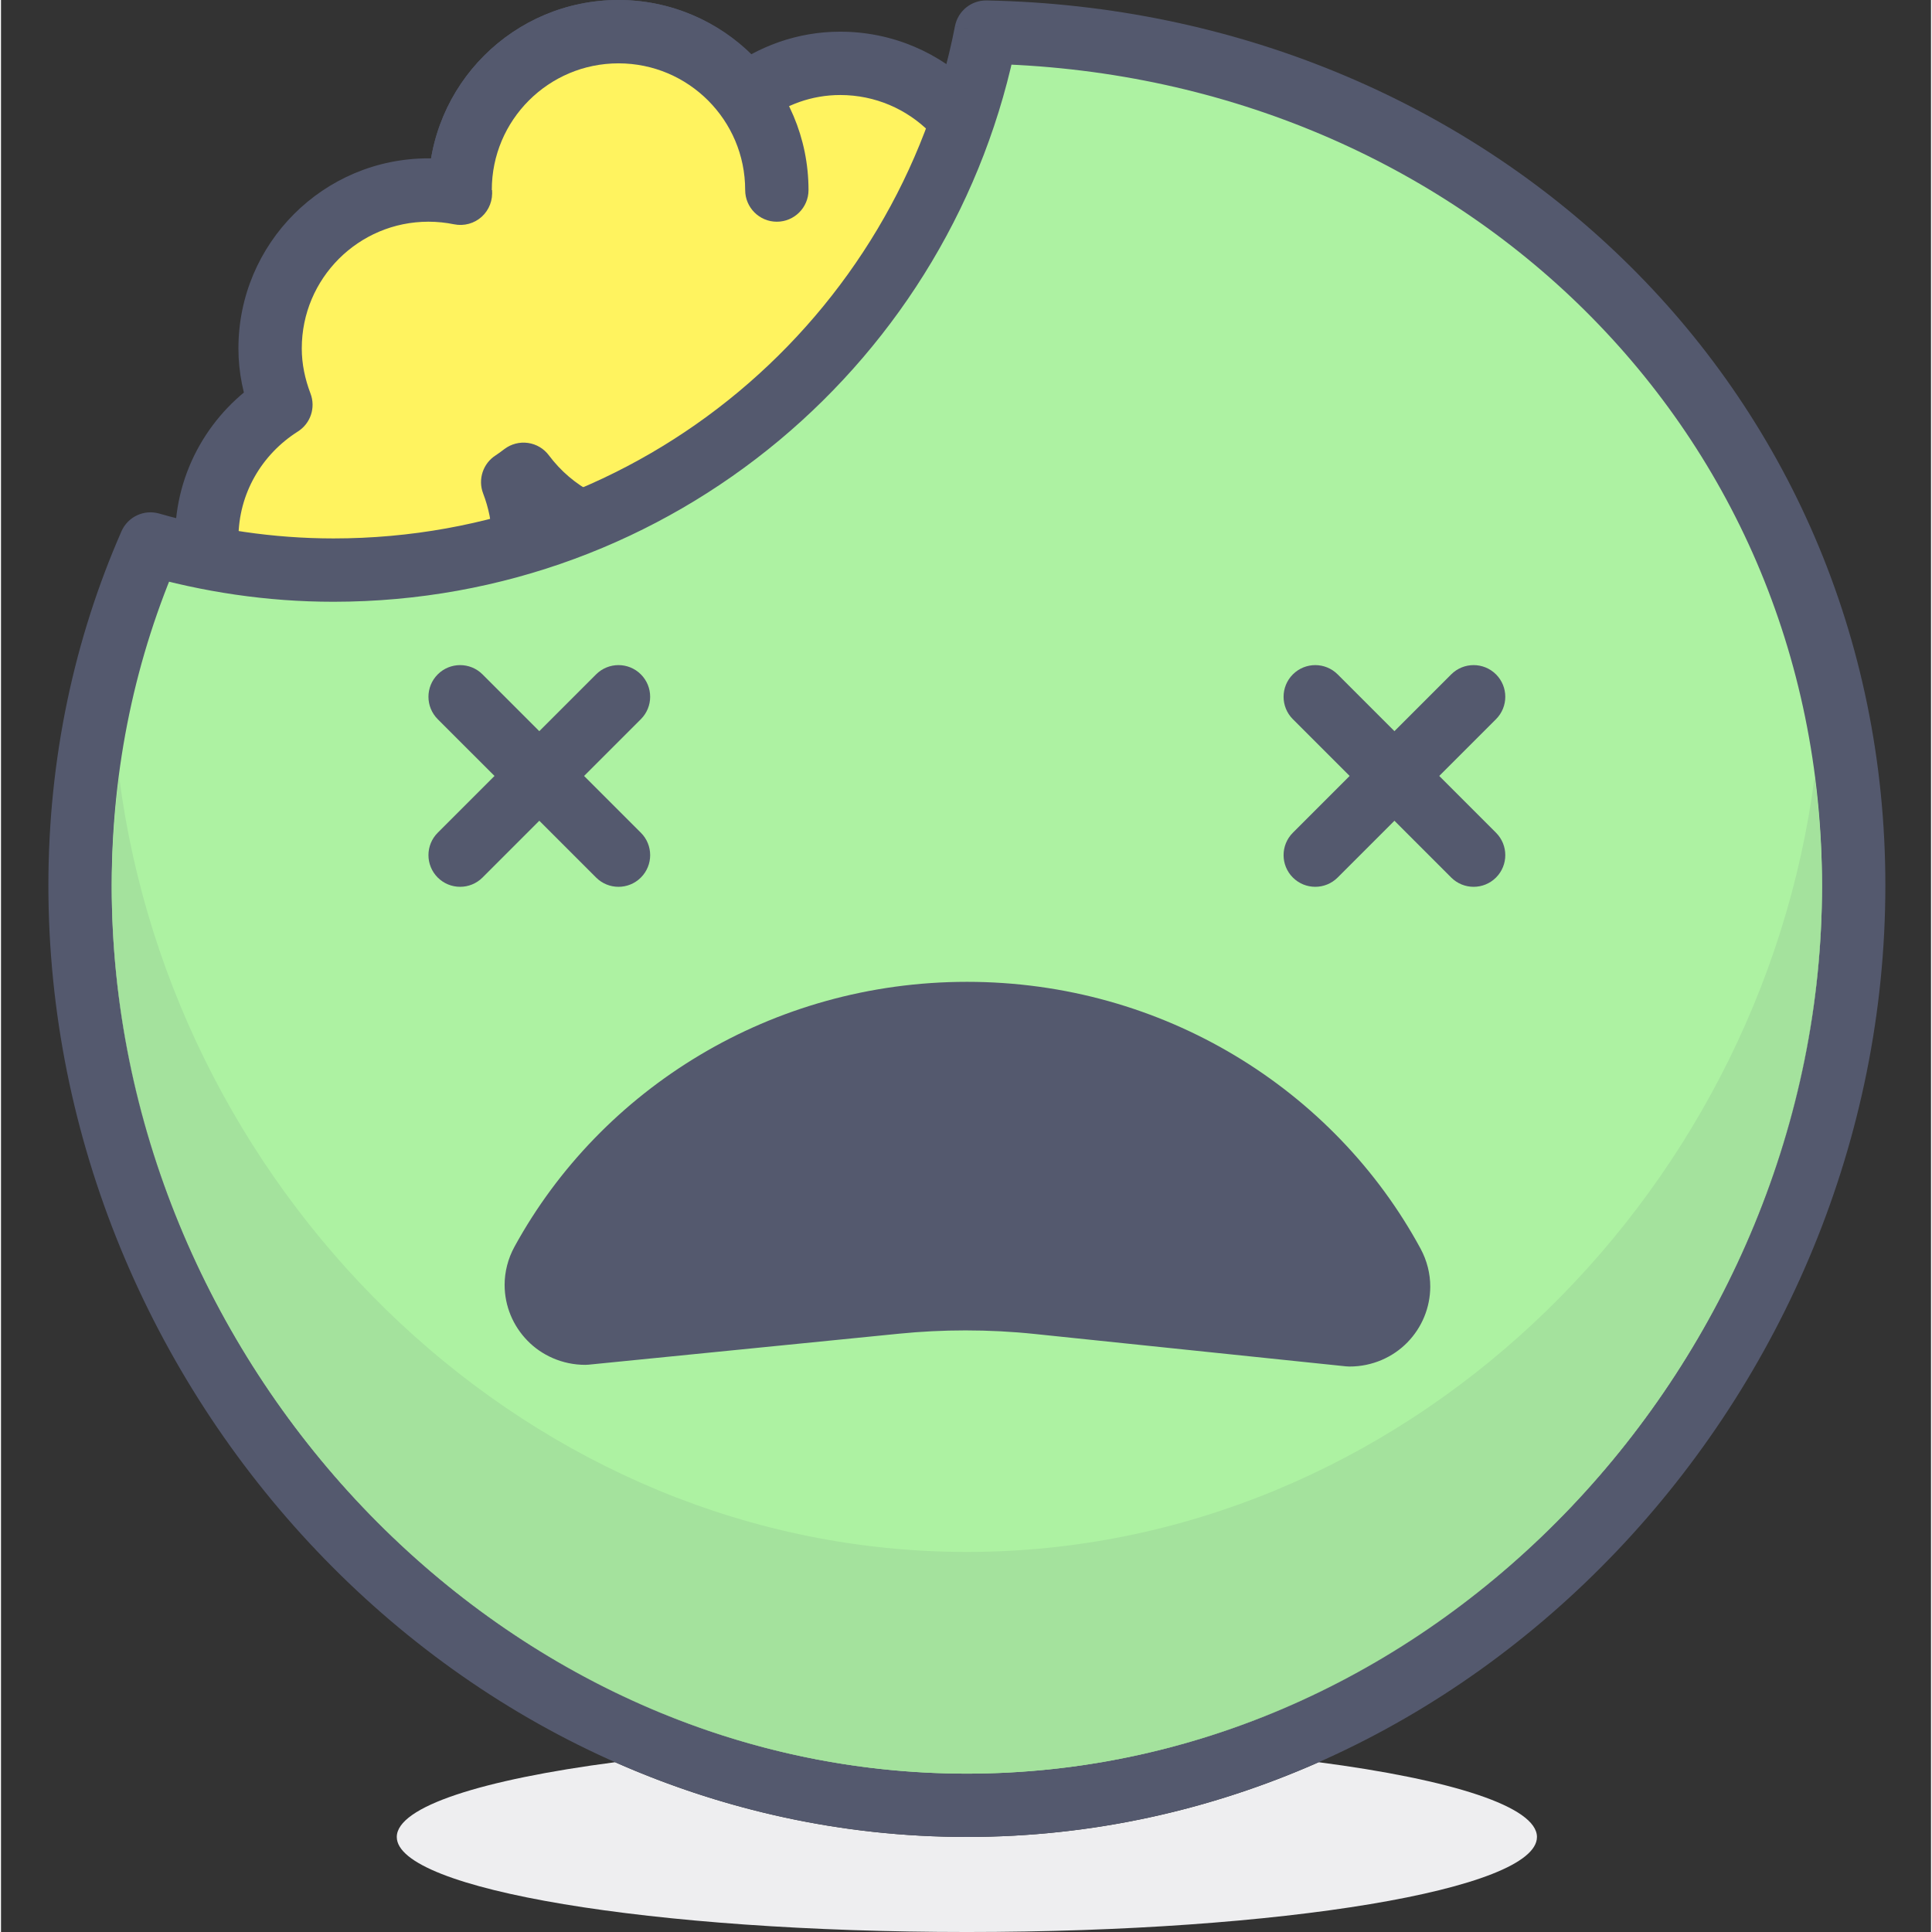 <svg height="416pt" viewBox="-10 0 416 416.432" width="416pt" xmlns="http://www.w3.org/2000/svg"><rect x="-10" y="0" width="416" height="416.432" fill="#333333" stroke="none"/><path d="m122.359 379.836c-28.648 3.746-47.051 9.574-47.051 16.117 0 11.309 55.012 20.48 122.879 20.48s122.879-9.172 122.879-20.48c0-6.543-18.398-12.371-47.047-16.117-23.34 10.328-48.953 16.113-75.832 16.109-.012 0-.012 0-.023 0-26.867 0-52.473-5.785-75.805-16.109" fill="#eeeef0"/><path d="m170.883 13.656c-7.727 0-14.773 2.664-20.496 6.996-6.227-8.348-16.086-13.824-27.293-13.824-18.852 0-34.133 15.281-34.133 34.133l.074.699c-2.234-.457-4.539-.699-6.902-.699-18.852 0-34.133 15.281-34.133 34.133 0 4.297.883 8.363 2.328 12.152-9.574 6.043-15.98 16.648-15.98 28.809 0 18.852 15.281 34.133 34.133 34.133 18.855 0 34.133-15.281 34.133-34.133 0-4.297-.879-8.363-2.324-12.148.812-.52 1.574-1.09 2.34-1.672 6.227 8.344 16.086 13.824 27.293 13.824 18.852 0 34.133-15.285 34.133-34.137l-.074-.695c2.234.457 4.539.695 6.902.695 18.852 0 34.133-15.281 34.133-34.133 0-18.852-15.281-34.133-34.133-34.133zm0 0" fill="#fff35f"/><path d="m170.883 13.656v-6.828c-9.316-.004-17.836 3.234-24.617 8.379l4.121 5.441 5.473-4.082c-7.41-9.957-19.293-16.57-32.766-16.566-22.625.004-40.957 18.336-40.961 40.961l.039.711.074.699 6.789-.715 1.367-6.688c-2.676-.547-5.441-.836-8.27-.836-22.625.004-40.957 18.336-40.957 40.961-.004 5.23 1.074 10.141 2.773 14.586l6.379-2.438-3.648-5.773c-11.441 7.211-19.16 19.977-19.16 34.586.004 22.625 18.336 40.957 40.961 40.957s40.957-18.332 40.961-40.957c0-5.23-1.078-10.145-2.777-14.586l-6.375 2.438 3.66 5.762c1.117-.711 2.027-1.41 2.805-1.996l-4.125-5.438-5.473 4.082c7.41 9.953 19.293 16.566 32.766 16.562 22.625-.004 40.957-18.332 40.961-40.957l-.039-.715-.074-.695-6.789.711-1.367 6.688c2.672.547 5.441.84 8.266.836 22.625-.004 40.957-18.336 40.961-40.957-.004-22.625-18.332-40.957-40.961-40.961v13.652c7.562.004 14.348 3.047 19.309 8 4.953 4.961 7.996 11.746 8 19.309-.004 7.562-3.047 14.344-8 19.309-4.961 4.949-11.746 7.992-19.309 7.996-1.895 0-3.738-.191-5.531-.559-2.125-.434-4.352.176-5.957 1.633-1.605 1.453-2.426 3.609-2.203 5.766l.074.699 6.793-.711h-6.828c-.004 7.562-3.047 14.344-7.996 19.309-4.965 4.949-11.746 7.992-19.309 7.996-8.941 0-16.777-4.34-21.824-11.074-1.09-1.465-2.707-2.422-4.516-2.68-1.805-.254-3.625.219-5.082 1.32-.758.578-1.367 1.027-1.871 1.348-2.734 1.738-3.871 5.176-2.719 8.199 1.195 3.133 1.875 6.359 1.879 9.715-.004 7.562-3.047 14.344-8 19.309-4.961 4.949-11.746 7.992-19.309 8-7.562-.008-14.348-3.047-19.309-8-4.953-4.965-7.996-11.746-7.996-19.309 0-9.715 5.094-18.156 12.797-23.039 2.754-1.738 3.895-5.164 2.73-8.207-1.191-3.133-1.875-6.359-1.875-9.715.004-7.562 3.047-14.344 7.996-19.309 4.965-4.949 11.746-7.992 19.309-8 1.895.004 3.742.195 5.531.562 2.125.434 4.352-.176 5.957-1.633 1.605-1.457 2.426-3.613 2.203-5.77l-.074-.695-6.789.711h6.828c0-7.562 3.043-14.344 7.996-19.309 4.961-4.949 11.746-7.992 19.309-8 8.941.004 16.777 4.344 21.82 11.078 1.094 1.461 2.707 2.422 4.516 2.676 1.805.258 3.625-.215 5.078-1.316 4.66-3.516 10.234-5.605 16.375-5.609zm0 0" fill="#54596e"/><path d="m202.328 6.926c-12.793 66.055-70.883 115.957-140.672 115.957-13.695 0-26.895-2.035-39.434-5.625-9.77 22.297-15.184 47.109-15.184 73.637 0 105.57 85.582 198.23 191.148 198.23s191.148-92.66 191.148-198.23c0-104.18-83.363-181.941-187.008-183.969" fill="#adf2a2"/><path d="m202.328 6.926-6.703-1.301c-12.18 62.891-67.512 110.441-133.969 110.43-13.016 0-25.574-1.938-37.555-5.359-3.293-.945-6.762.688-8.137 3.824-10.141 23.145-15.754 48.914-15.75 76.371.008 54.652 22.121 105.832 57.867 143.41 35.734 37.578 85.289 61.648 140.105 61.641 54.82.008 104.375-24.066 140.109-61.641 35.746-37.578 57.859-88.762 57.867-143.41.016-53.926-21.645-101.273-56.719-135.191-35.055-33.945-83.484-54.555-136.984-55.605-3.312-.062-6.199 2.273-6.832 5.527l6.699 1.305-.133 6.82c50.145.988 95.223 20.273 127.758 51.762 32.523 31.516 52.539 75.133 52.555 125.387.008 50.922-20.668 98.855-54.105 134-33.449 35.145-79.465 57.402-130.215 57.402-50.746 0-96.762-22.258-130.219-57.402-33.434-35.145-54.109-83.078-54.102-134 0-25.602 5.215-49.461 14.605-70.895l-6.25-2.738-1.879 6.562c13.098 3.746 26.938 5.887 41.309 5.883 73.121-.016 133.969-52.262 147.375-121.48l-6.699-1.301-.133 6.82z" fill="#54596e"/><path d="m380.914 167.379c-11.719 91.422-89.031 167.133-182.727 167.133-93.691 0-171.008-75.707-182.723-167.133-1.012 7.719-1.59 15.602-1.594 23.672.035 50.863 20.703 98.734 54.102 133.844 33.062 34.73 78.391 56.875 128.434 57.391h.258c.113.004.223.004.336.004.082 0 .168 0 .246.004h.945.941c.082-.004.168-.004.25-.004.109 0 .219 0 .328-.004h.262c50.043-.516 95.375-22.66 128.43-57.391 33.406-35.109 54.074-82.98 54.109-133.848-.008-8.066-.586-15.949-1.598-23.668" fill="#a4e29d"/><g fill="#54596e"><path d="m197.242 382.293h.945c-.316 0-.629 0-.945 0m1.891 0c-.316 0-.629 0-.945 0zm.574-.008c-.109.004-.219.004-.328.004.109 0 .215 0 .328-.004m-3.047 0c.109.004.227.004.336.004-.113 0-.223 0-.336-.004m-182.793-191.234v.098c0 101.203 81.562 190.098 182.539 191.137-50.043-.516-95.375-22.66-128.438-57.391-33.398-35.109-54.066-82.98-54.102-133.844m368.641-.004c-.035 50.867-20.703 98.738-54.109 133.848-33.055 34.73-78.383 56.875-128.426 57.391 100.973-1.039 182.535-89.934 182.535-191.137 0-.031 0-.066 0-.102"/><path d="m280.621 287.723c8.078.02 13.121-8.383 9.34-15.352-17.398-32.066-51.957-53.918-91.746-53.918-39.629 0-74.066 21.668-91.535 53.52-3.812 6.949 1.195 15.371 9.277 15.391l66.891-6.676c10.219-1.02 20.52-1 30.734.062zm0 0"/><path d="m280.621 287.723v6.824l.676-.031-.648-6.668v6.699l.648-.031-.648-6.668v6.699c4.938.016 9.426-2.039 12.5-5.211 3.09-3.168 4.91-7.441 4.918-12.012.004-2.754-.688-5.605-2.105-8.215-18.578-34.238-55.426-57.477-97.746-57.48-42.152.004-78.867 23.047-97.52 57.062-1.441 2.617-2.148 5.492-2.145 8.273.008 4.566 1.824 8.832 4.91 11.996 3.062 3.172 7.547 5.227 12.473 5.227l.699-.035 66.895-6.676c4.777-.477 9.574-.715 14.371-.715 5 0 10 .254 14.973.777l67.047 6.973.703.035v-6.824l.707-6.789-67.039-6.973c-5.445-.57-10.922-.852-16.391-.852-5.25 0-10.5.262-15.727.785l-66.895 6.676.68 6.793.02-6.828c-1.262-.02-2.066-.445-2.742-1.109-.66-.668-1.035-1.59-1.027-2.461.004-.535.117-1.074.457-1.707 16.285-29.688 48.449-49.98 85.551-49.977 37.25-.004 69.527 20.457 85.746 50.344.332.621.449 1.16.449 1.699.008.875-.371 1.801-1.027 2.473-.68.664-1.48 1.082-2.734 1.102l-.676.031.648 6.66v-6.691l-.648.031.648 6.66v-6.691 6.824l.707-6.789zm0 0"/><path d="m268.453 155.016 34.133 34.133c2.668 2.664 6.992 2.664 9.656 0 2.664-2.668 2.664-6.988 0-9.656l-34.133-34.133c-2.668-2.664-6.988-2.664-9.656 0-2.668 2.668-2.668 6.988 0 9.656"/><path d="m278.105 189.148 34.137-34.133c2.664-2.668 2.664-6.988 0-9.656-2.668-2.664-6.992-2.664-9.656 0l-34.133 34.133c-2.668 2.668-2.668 6.988 0 9.656 2.668 2.664 6.988 2.664 9.652 0"/><path d="m84.133 155.016 34.137 34.133c2.664 2.664 6.988 2.664 9.652 0 2.668-2.668 2.668-6.988 0-9.656l-34.133-34.133c-2.664-2.664-6.988-2.664-9.656 0-2.664 2.668-2.664 6.988 0 9.656"/><path d="m93.789 189.148 34.133-34.133c2.664-2.668 2.664-6.988 0-9.656-2.668-2.664-6.988-2.664-9.656 0l-34.133 34.133c-2.664 2.668-2.664 6.988 0 9.656 2.668 2.664 6.988 2.664 9.656 0"/></g><path d="m157.227 40.961c0-18.852-15.277-34.133-34.133-34.133-18.852 0-34.133 15.281-34.133 34.133" fill="#fff35f"/><path d="m164.055 40.961c-.004-22.625-18.332-40.957-40.961-40.961-22.625.004-40.957 18.336-40.961 40.961 0 3.77 3.059 6.828 6.828 6.828 3.77 0 6.828-3.059 6.828-6.828 0-7.562 3.043-14.344 7.996-19.309 4.961-4.949 11.746-7.992 19.309-8 7.562.008 14.348 3.047 19.309 8 4.953 4.965 7.996 11.746 8 19.309 0 3.77 3.055 6.828 6.824 6.828 3.77 0 6.828-3.059 6.828-6.828zm0 0" fill="#54596e"/></svg>